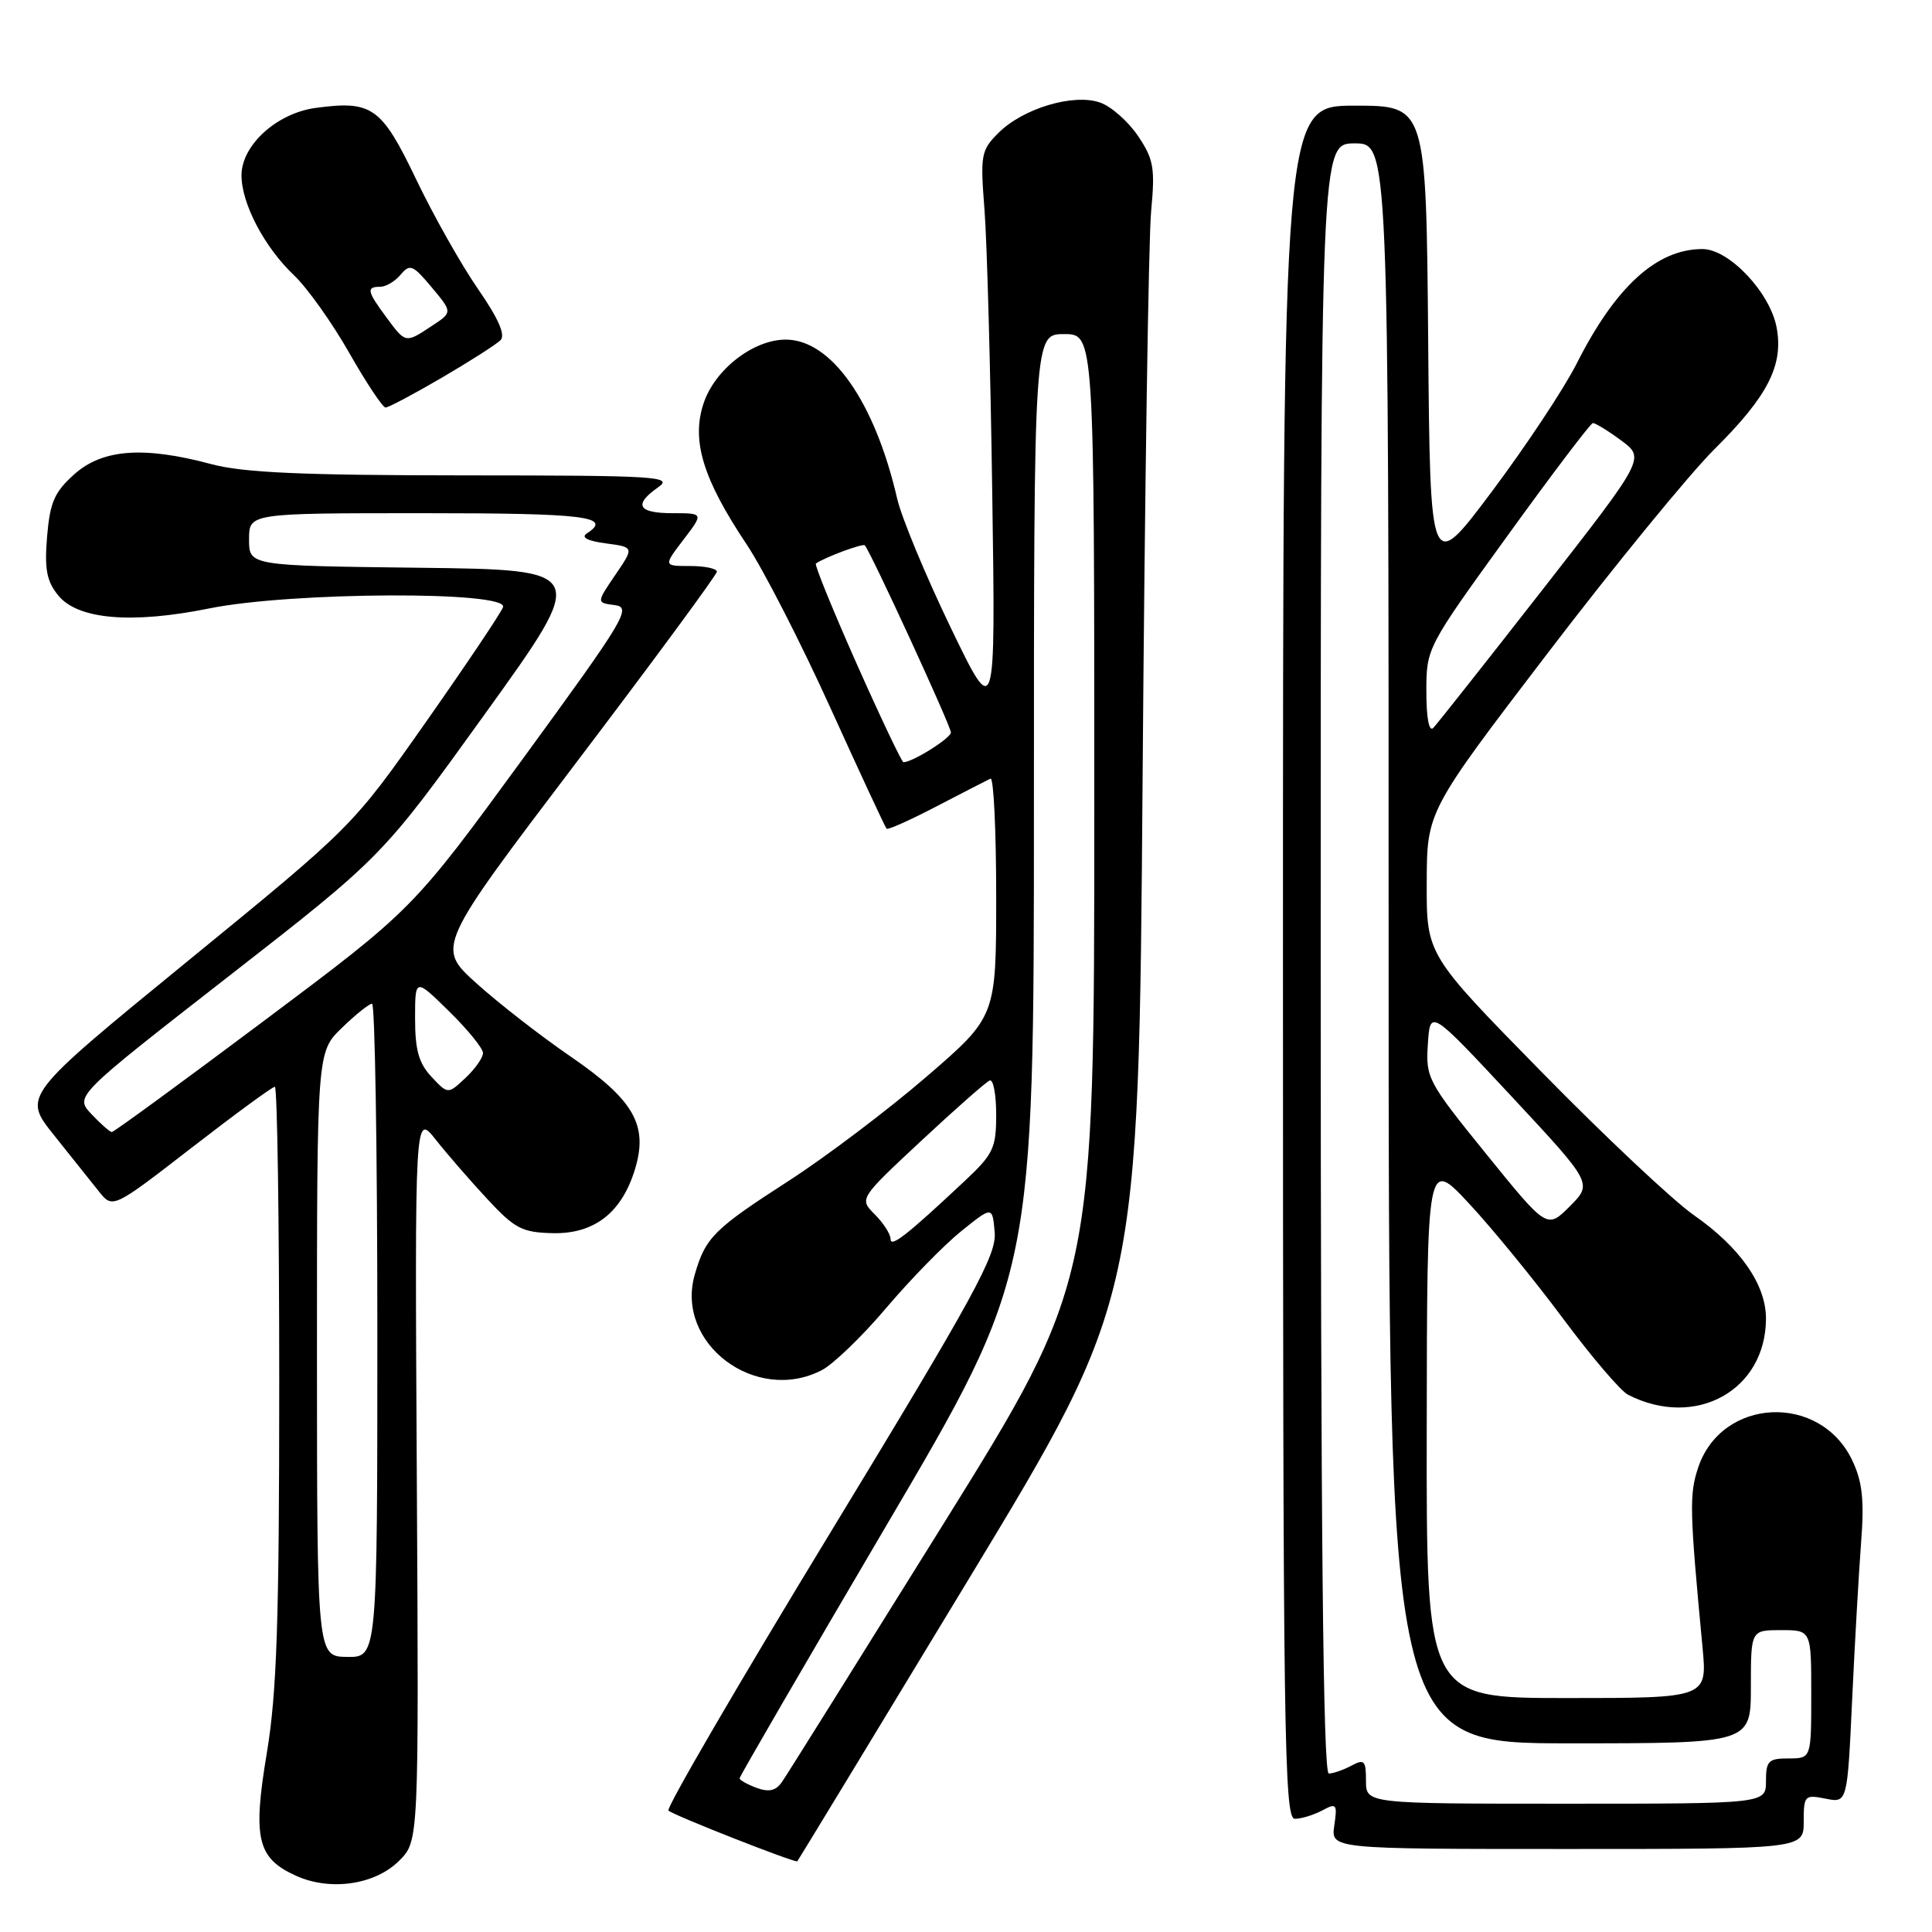 <?xml version="1.0" encoding="UTF-8" standalone="no"?>
<!DOCTYPE svg PUBLIC "-//W3C//DTD SVG 1.1//EN" "http://www.w3.org/Graphics/SVG/1.1/DTD/svg11.dtd" >
<svg xmlns="http://www.w3.org/2000/svg" xmlns:xlink="http://www.w3.org/1999/xlink" version="1.1" viewBox="0 0 256 256">
 <g >
 <path fill="currentColor"
d=" M 52.90 246.55 C 55.50 243.95 55.50 243.95 55.23 195.73 C 54.96 147.50 54.96 147.50 57.73 151.00 C 59.25 152.93 62.34 156.48 64.59 158.90 C 68.22 162.81 69.19 163.31 73.26 163.40 C 78.77 163.52 82.42 160.66 84.16 154.86 C 85.90 149.06 83.98 145.74 75.60 139.99 C 71.69 137.31 66.09 132.96 63.15 130.31 C 57.81 125.50 57.81 125.50 76.39 101.00 C 86.61 87.53 94.98 76.16 94.99 75.75 C 94.99 75.34 93.40 75.00 91.45 75.00 C 87.90 75.00 87.90 75.00 90.57 71.50 C 93.24 68.00 93.24 68.00 89.12 68.00 C 84.52 68.00 83.90 66.88 87.22 64.56 C 89.26 63.13 87.08 63.00 61.47 62.99 C 39.99 62.98 32.22 62.63 28.00 61.50 C 19.06 59.10 13.59 59.50 9.86 62.83 C 7.21 65.20 6.62 66.55 6.24 71.09 C 5.88 75.41 6.18 77.01 7.71 78.89 C 10.30 82.09 17.43 82.70 27.73 80.62 C 38.63 78.41 67.49 78.29 66.65 80.46 C 66.35 81.26 61.74 88.12 56.41 95.71 C 46.72 109.50 46.72 109.50 24.86 127.36 C 3.01 145.22 3.01 145.22 7.11 150.36 C 9.37 153.19 12.05 156.55 13.08 157.84 C 14.93 160.18 14.93 160.18 25.38 152.09 C 31.13 147.64 36.09 144.00 36.42 144.00 C 36.74 144.00 37.00 161.64 37.00 183.21 C 37.00 214.87 36.68 224.31 35.36 232.25 C 33.46 243.64 34.08 246.23 39.25 248.56 C 43.80 250.61 49.71 249.74 52.90 246.55 Z  M 128.34 209.27 C 150.88 172.04 150.88 172.04 151.40 103.27 C 151.68 65.45 152.19 31.58 152.53 28.00 C 153.07 22.25 152.87 21.10 150.79 18.01 C 149.50 16.10 147.24 14.10 145.77 13.59 C 142.26 12.35 135.55 14.36 132.30 17.61 C 129.99 19.92 129.88 20.52 130.45 27.78 C 130.78 32.03 131.25 49.00 131.48 65.50 C 131.92 95.50 131.92 95.50 125.93 83.07 C 122.64 76.24 119.46 68.59 118.88 66.07 C 115.91 53.22 110.15 45.00 104.11 45.00 C 99.81 45.00 94.70 48.97 93.22 53.47 C 91.59 58.39 93.15 63.48 98.93 72.13 C 101.13 75.43 106.13 85.18 110.04 93.81 C 113.96 102.44 117.30 109.64 117.48 109.81 C 117.65 109.99 120.66 108.64 124.15 106.82 C 127.64 105.00 130.84 103.36 131.25 103.17 C 131.66 102.99 132.00 110.00 132.00 118.77 C 132.00 134.71 132.00 134.71 122.73 142.70 C 117.62 147.10 109.42 153.30 104.49 156.48 C 94.58 162.87 93.48 163.97 92.06 168.89 C 89.43 178.01 100.14 186.08 108.88 181.56 C 110.41 180.77 114.26 177.06 117.43 173.31 C 120.60 169.57 125.07 164.99 127.35 163.15 C 131.50 159.81 131.50 159.81 131.80 163.28 C 132.07 166.29 129.14 171.64 110.05 203.04 C 97.91 222.99 88.25 239.58 88.57 239.91 C 89.15 240.50 105.37 246.88 105.65 246.63 C 105.73 246.56 115.94 229.75 128.34 209.27 Z  M 239.00 241.38 C 239.00 237.91 239.13 237.78 241.89 238.33 C 244.78 238.91 244.78 238.91 245.42 225.20 C 245.77 217.67 246.31 208.27 246.61 204.32 C 247.04 198.75 246.77 196.33 245.44 193.52 C 241.17 184.52 228.08 185.16 225.00 194.51 C 223.83 198.05 223.88 200.18 225.59 218.25 C 226.23 225.00 226.23 225.00 207.62 225.00 C 189.00 225.00 189.00 225.00 189.05 189.25 C 189.09 153.50 189.09 153.50 194.68 159.50 C 197.75 162.80 203.34 169.64 207.10 174.70 C 210.86 179.76 214.74 184.31 215.72 184.81 C 224.67 189.39 234.00 184.23 234.00 174.70 C 234.00 170.21 230.58 165.30 224.47 161.03 C 221.73 159.13 212.64 150.58 204.26 142.03 C 189.02 126.50 189.02 126.50 189.05 117.00 C 189.07 107.50 189.07 107.50 205.11 86.50 C 213.93 74.95 223.87 62.80 227.19 59.50 C 234.25 52.50 236.35 48.38 235.41 43.39 C 234.54 38.75 229.11 33.00 225.58 33.00 C 219.52 33.00 214.05 37.99 208.88 48.25 C 207.22 51.52 202.19 59.11 197.69 65.12 C 189.50 76.05 189.50 76.05 189.24 45.02 C 188.97 14.00 188.97 14.00 179.49 14.00 C 170.00 14.00 170.00 14.00 170.00 127.50 C 170.00 229.84 170.15 241.00 171.57 241.00 C 172.43 241.00 174.06 240.50 175.19 239.90 C 177.10 238.87 177.22 239.02 176.80 241.90 C 176.35 245.00 176.35 245.00 207.67 245.00 C 239.00 245.00 239.00 245.00 239.00 241.38 Z  M 58.54 50.05 C 62.26 47.87 65.76 45.64 66.32 45.08 C 67.01 44.39 66.04 42.20 63.33 38.28 C 61.13 35.10 57.44 28.57 55.14 23.76 C 50.54 14.17 49.31 13.29 41.83 14.30 C 36.68 14.99 32.00 19.24 32.00 23.23 C 32.00 26.98 35.04 32.77 38.98 36.50 C 40.72 38.15 44.00 42.76 46.27 46.75 C 48.54 50.74 50.71 54.00 51.09 54.00 C 51.47 54.00 54.82 52.22 58.54 50.05 Z  M 42.00 179.45 C 42.00 139.39 42.00 139.39 45.30 136.20 C 47.11 134.44 48.91 133.00 49.30 133.00 C 49.68 133.00 50.00 152.48 50.00 176.30 C 50.00 219.60 50.00 219.60 46.00 219.55 C 42.01 219.50 42.01 219.50 42.00 179.45 Z  M 12.12 147.63 C 9.90 145.26 9.90 145.26 30.28 129.38 C 50.66 113.50 50.66 113.50 64.33 94.50 C 78.00 75.50 78.00 75.50 55.50 75.23 C 33.00 74.96 33.00 74.96 33.00 71.48 C 33.00 68.00 33.00 68.00 56.00 68.00 C 77.63 68.00 81.22 68.44 77.75 70.69 C 76.95 71.21 77.86 71.68 80.27 72.00 C 84.04 72.50 84.04 72.50 81.53 76.18 C 79.02 79.87 79.02 79.87 81.46 80.18 C 83.74 80.48 82.87 81.92 69.31 100.50 C 54.70 120.50 54.70 120.50 35.00 135.25 C 24.17 143.36 15.09 150.00 14.82 150.00 C 14.56 150.00 13.35 148.93 12.12 147.63 Z  M 57.18 142.69 C 55.50 140.90 55.00 139.14 55.00 134.98 C 55.00 129.58 55.00 129.58 59.50 134.00 C 61.98 136.43 64.00 138.92 64.00 139.53 C 64.00 140.15 62.96 141.63 61.68 142.83 C 59.36 145.01 59.36 145.01 57.18 142.69 Z  M 100.25 236.90 C 99.01 236.44 98.00 235.87 98.00 235.63 C 98.00 235.39 106.78 220.28 117.50 202.05 C 137.00 168.91 137.00 168.91 137.00 106.59 C 137.00 44.27 137.00 44.27 141.00 44.27 C 145.00 44.27 145.00 44.27 145.00 107.04 C 145.00 169.80 145.00 169.80 124.87 202.15 C 113.80 219.94 104.24 235.23 103.62 236.11 C 102.81 237.29 101.89 237.50 100.25 236.90 Z  M 118.00 164.17 C 118.00 163.53 117.06 162.06 115.92 160.92 C 113.84 158.84 113.84 158.84 122.06 151.17 C 126.59 146.95 130.67 143.35 131.14 143.17 C 131.62 142.98 132.00 145.03 132.00 147.71 C 132.00 152.15 131.62 152.94 127.75 156.56 C 120.12 163.71 118.00 165.37 118.00 164.17 Z  M 113.52 87.97 C 110.34 80.80 107.90 74.82 108.11 74.67 C 109.32 73.83 114.31 71.98 114.59 72.26 C 115.31 72.98 126.00 96.21 126.00 97.05 C 126.00 97.81 120.91 101.00 119.71 101.00 C 119.50 101.00 116.71 95.14 113.52 87.97 Z  M 181.00 235.96 C 181.00 233.27 180.78 233.05 179.07 233.96 C 178.00 234.53 176.65 235.00 176.07 235.00 C 175.32 235.00 175.00 202.77 175.00 127.00 C 175.00 19.00 175.00 19.00 179.50 19.00 C 184.00 19.00 184.00 19.00 184.00 125.00 C 184.00 231.00 184.00 231.00 208.00 231.00 C 232.00 231.00 232.00 231.00 232.00 223.50 C 232.00 216.00 232.00 216.00 236.00 216.00 C 240.00 216.00 240.00 216.00 240.00 224.50 C 240.00 233.00 240.00 233.00 237.00 233.00 C 234.33 233.00 234.00 233.33 234.00 236.00 C 234.00 239.00 234.00 239.00 207.50 239.00 C 181.00 239.00 181.00 239.00 181.00 235.96 Z  M 196.94 152.92 C 189.18 143.34 188.90 142.82 189.20 138.35 C 189.50 133.71 189.50 133.71 200.27 145.26 C 211.03 156.81 211.03 156.81 208.01 159.84 C 204.99 162.86 204.99 162.86 196.94 152.92 Z  M 189.00 91.63 C 189.00 85.87 189.04 85.79 199.75 70.99 C 205.66 62.81 210.75 56.09 211.06 56.06 C 211.36 56.03 213.05 57.06 214.80 58.35 C 217.99 60.71 217.99 60.71 204.42 78.10 C 196.95 87.67 190.42 95.93 189.92 96.45 C 189.36 97.03 189.00 95.16 189.00 91.63 Z  M 51.19 42.04 C 48.63 38.58 48.51 38.00 50.38 38.00 C 51.14 38.00 52.36 37.27 53.10 36.38 C 54.31 34.93 54.72 35.10 57.20 38.07 C 59.97 41.38 59.97 41.38 57.23 43.18 C 53.71 45.51 53.76 45.52 51.19 42.04 Z "/>
</g>
</svg>